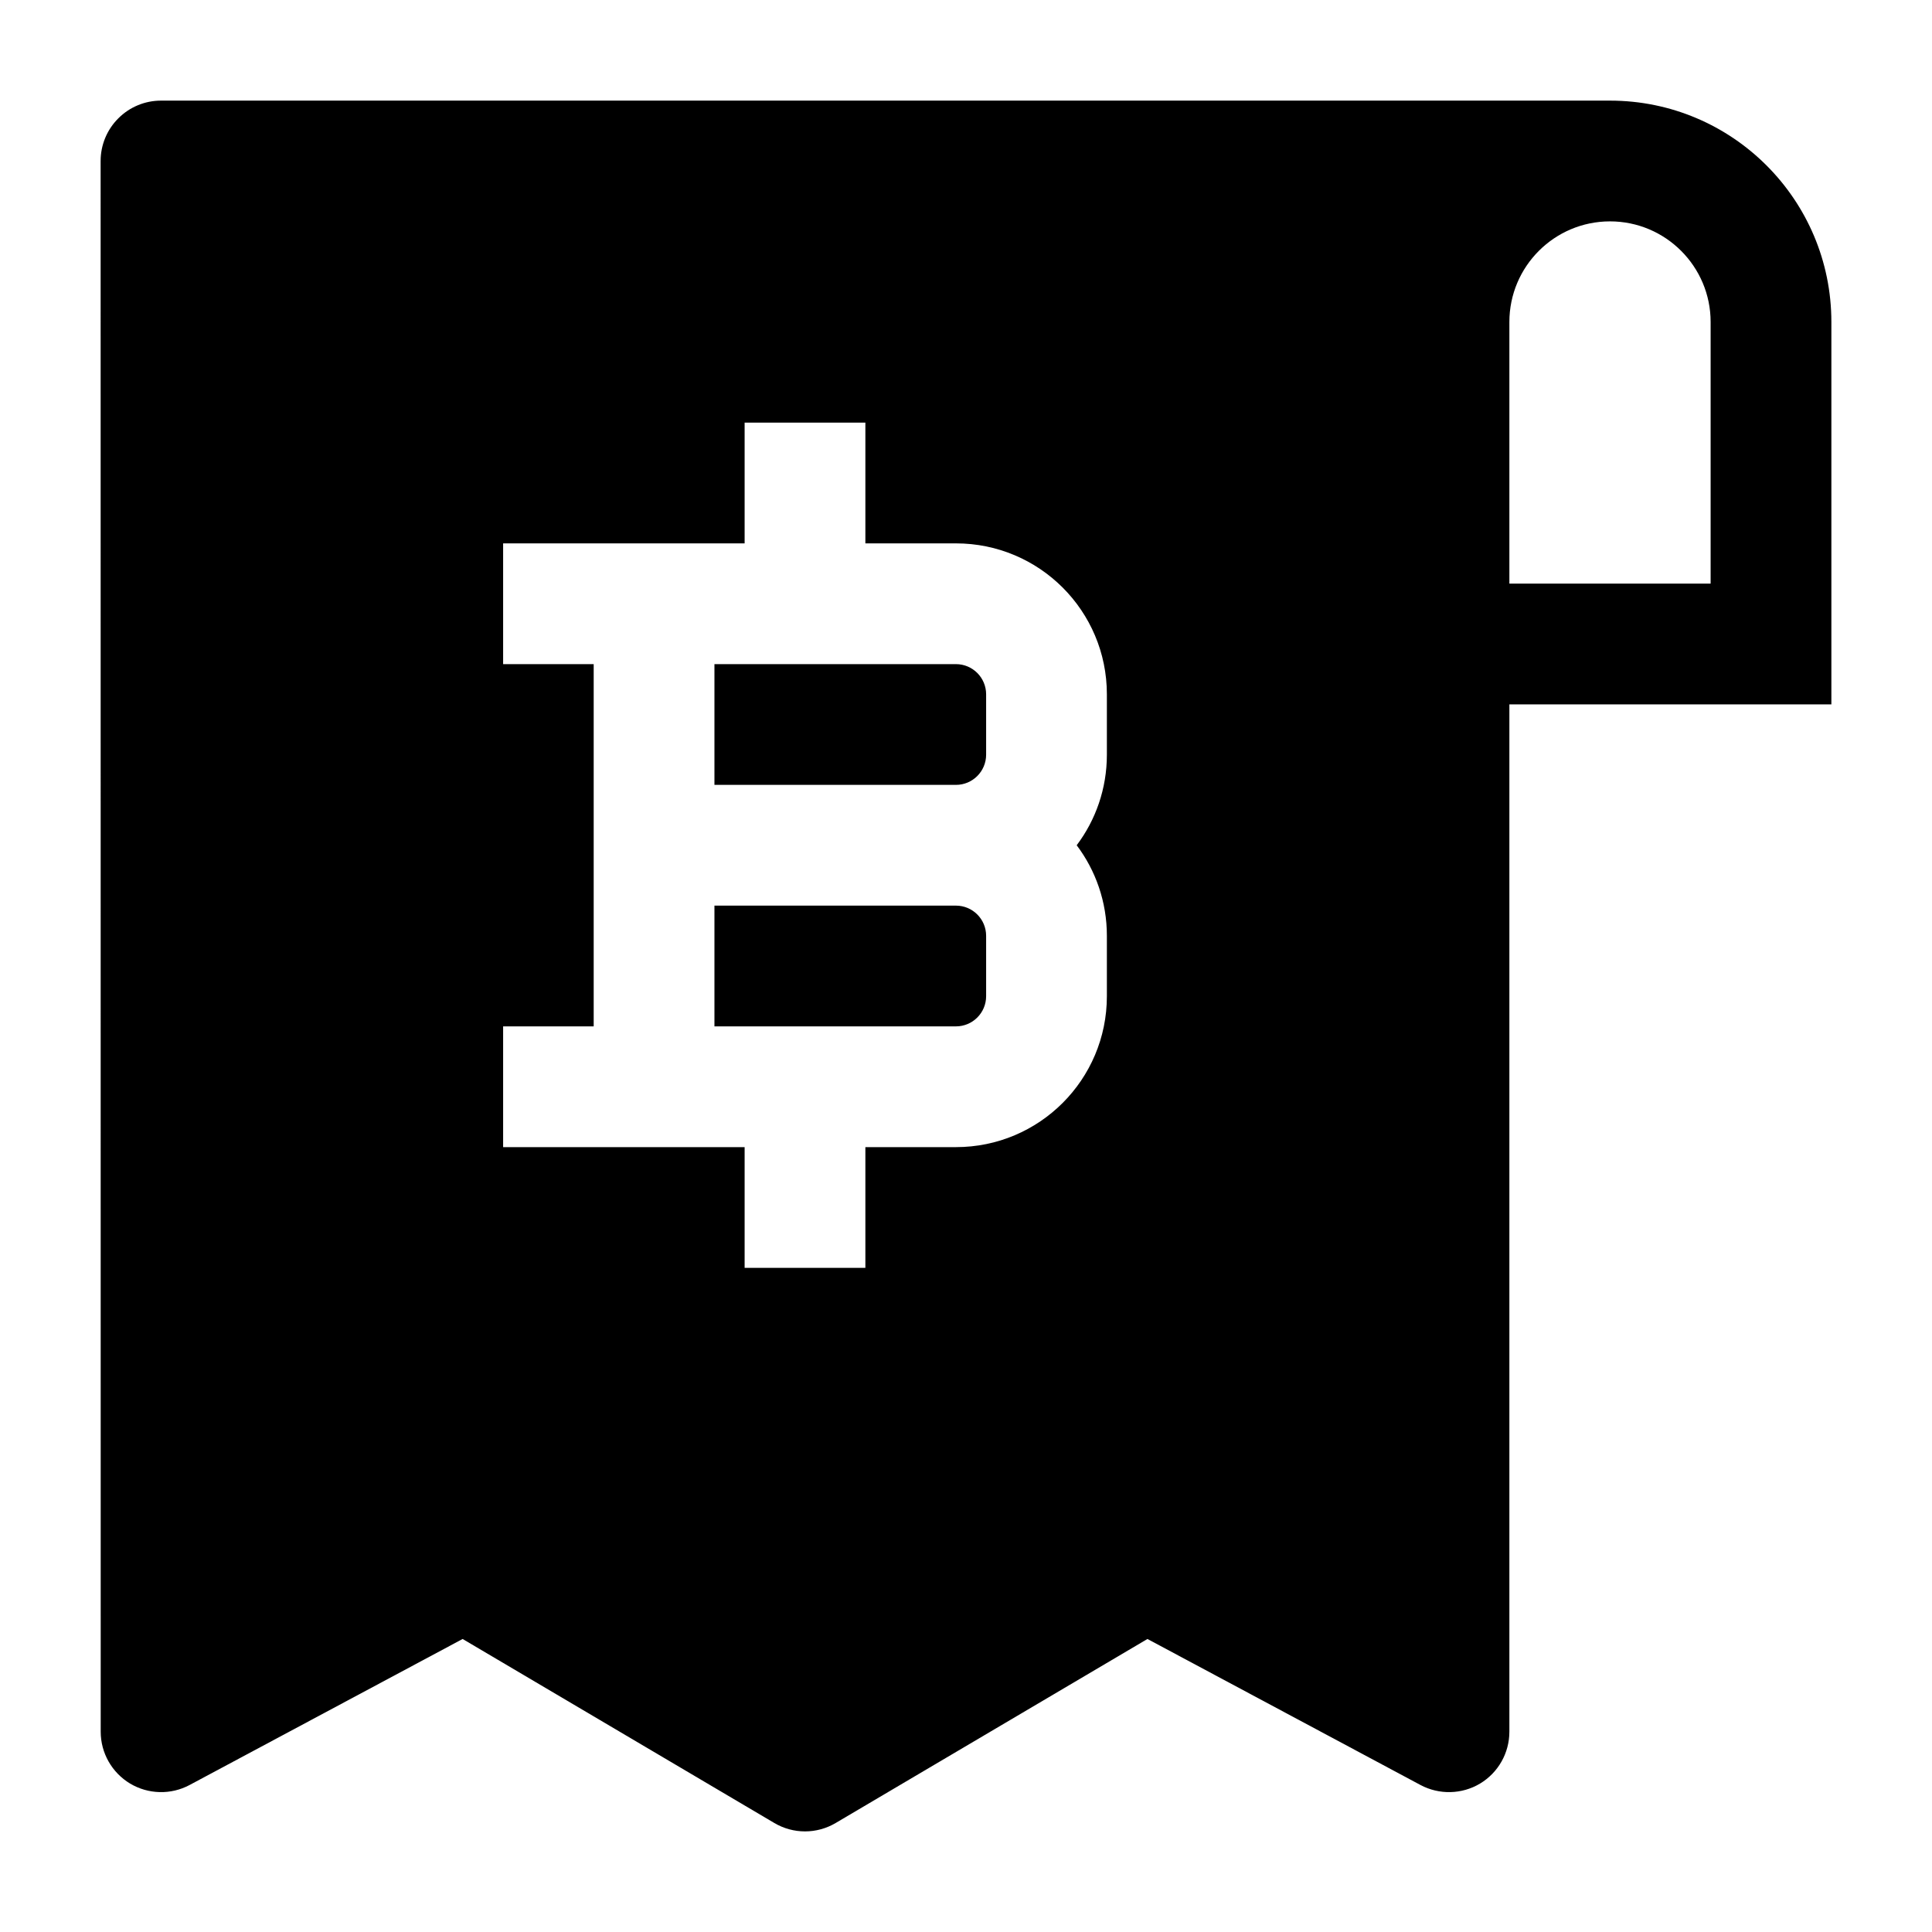 <svg width="24" height="24" viewBox="0 0 24 24" xmlns="http://www.w3.org/2000/svg">
    <path fill-rule="evenodd" clip-rule="evenodd" d="M2 1.25C1.801 1.25 1.61 1.329 1.47 1.47C1.329 1.61 1.25 1.801 1.25 2L1.251 21.512C1.251 21.776 1.39 22.02 1.616 22.156C1.842 22.291 2.123 22.298 2.355 22.174L5.747 20.36L9.619 22.646C9.854 22.785 10.146 22.785 10.381 22.646L14.254 20.36L17.646 22.174C17.879 22.298 18.16 22.291 18.386 22.156C18.612 22.02 18.75 21.776 18.75 21.512V8.75H22.75V4C22.75 2.481 21.519 1.25 20 1.25H2ZM18.75 4C18.75 3.31 19.31 2.75 20 2.75C20.69 2.75 21.25 3.31 21.25 4V7.25H18.75V4ZM10.75 6.75V5.25H9.25V6.75H6.25V8.25H7.375V12.75H6.25V14.25H9.25V15.75H10.75V14.25H11.875C12.911 14.25 13.75 13.411 13.75 12.375V11.625C13.75 11.203 13.611 10.813 13.375 10.5C13.611 10.187 13.75 9.797 13.75 9.375V8.625C13.75 7.589 12.911 6.75 11.875 6.75H10.75ZM8.875 9.75V8.25H11.875C12.082 8.25 12.25 8.418 12.25 8.625V9.375C12.25 9.582 12.082 9.75 11.875 9.75H8.875ZM8.875 11.25H11.875C12.082 11.25 12.25 11.418 12.25 11.625V12.375C12.25 12.582 12.082 12.75 11.875 12.75H8.875L8.875 11.25Z"/>
</svg>
